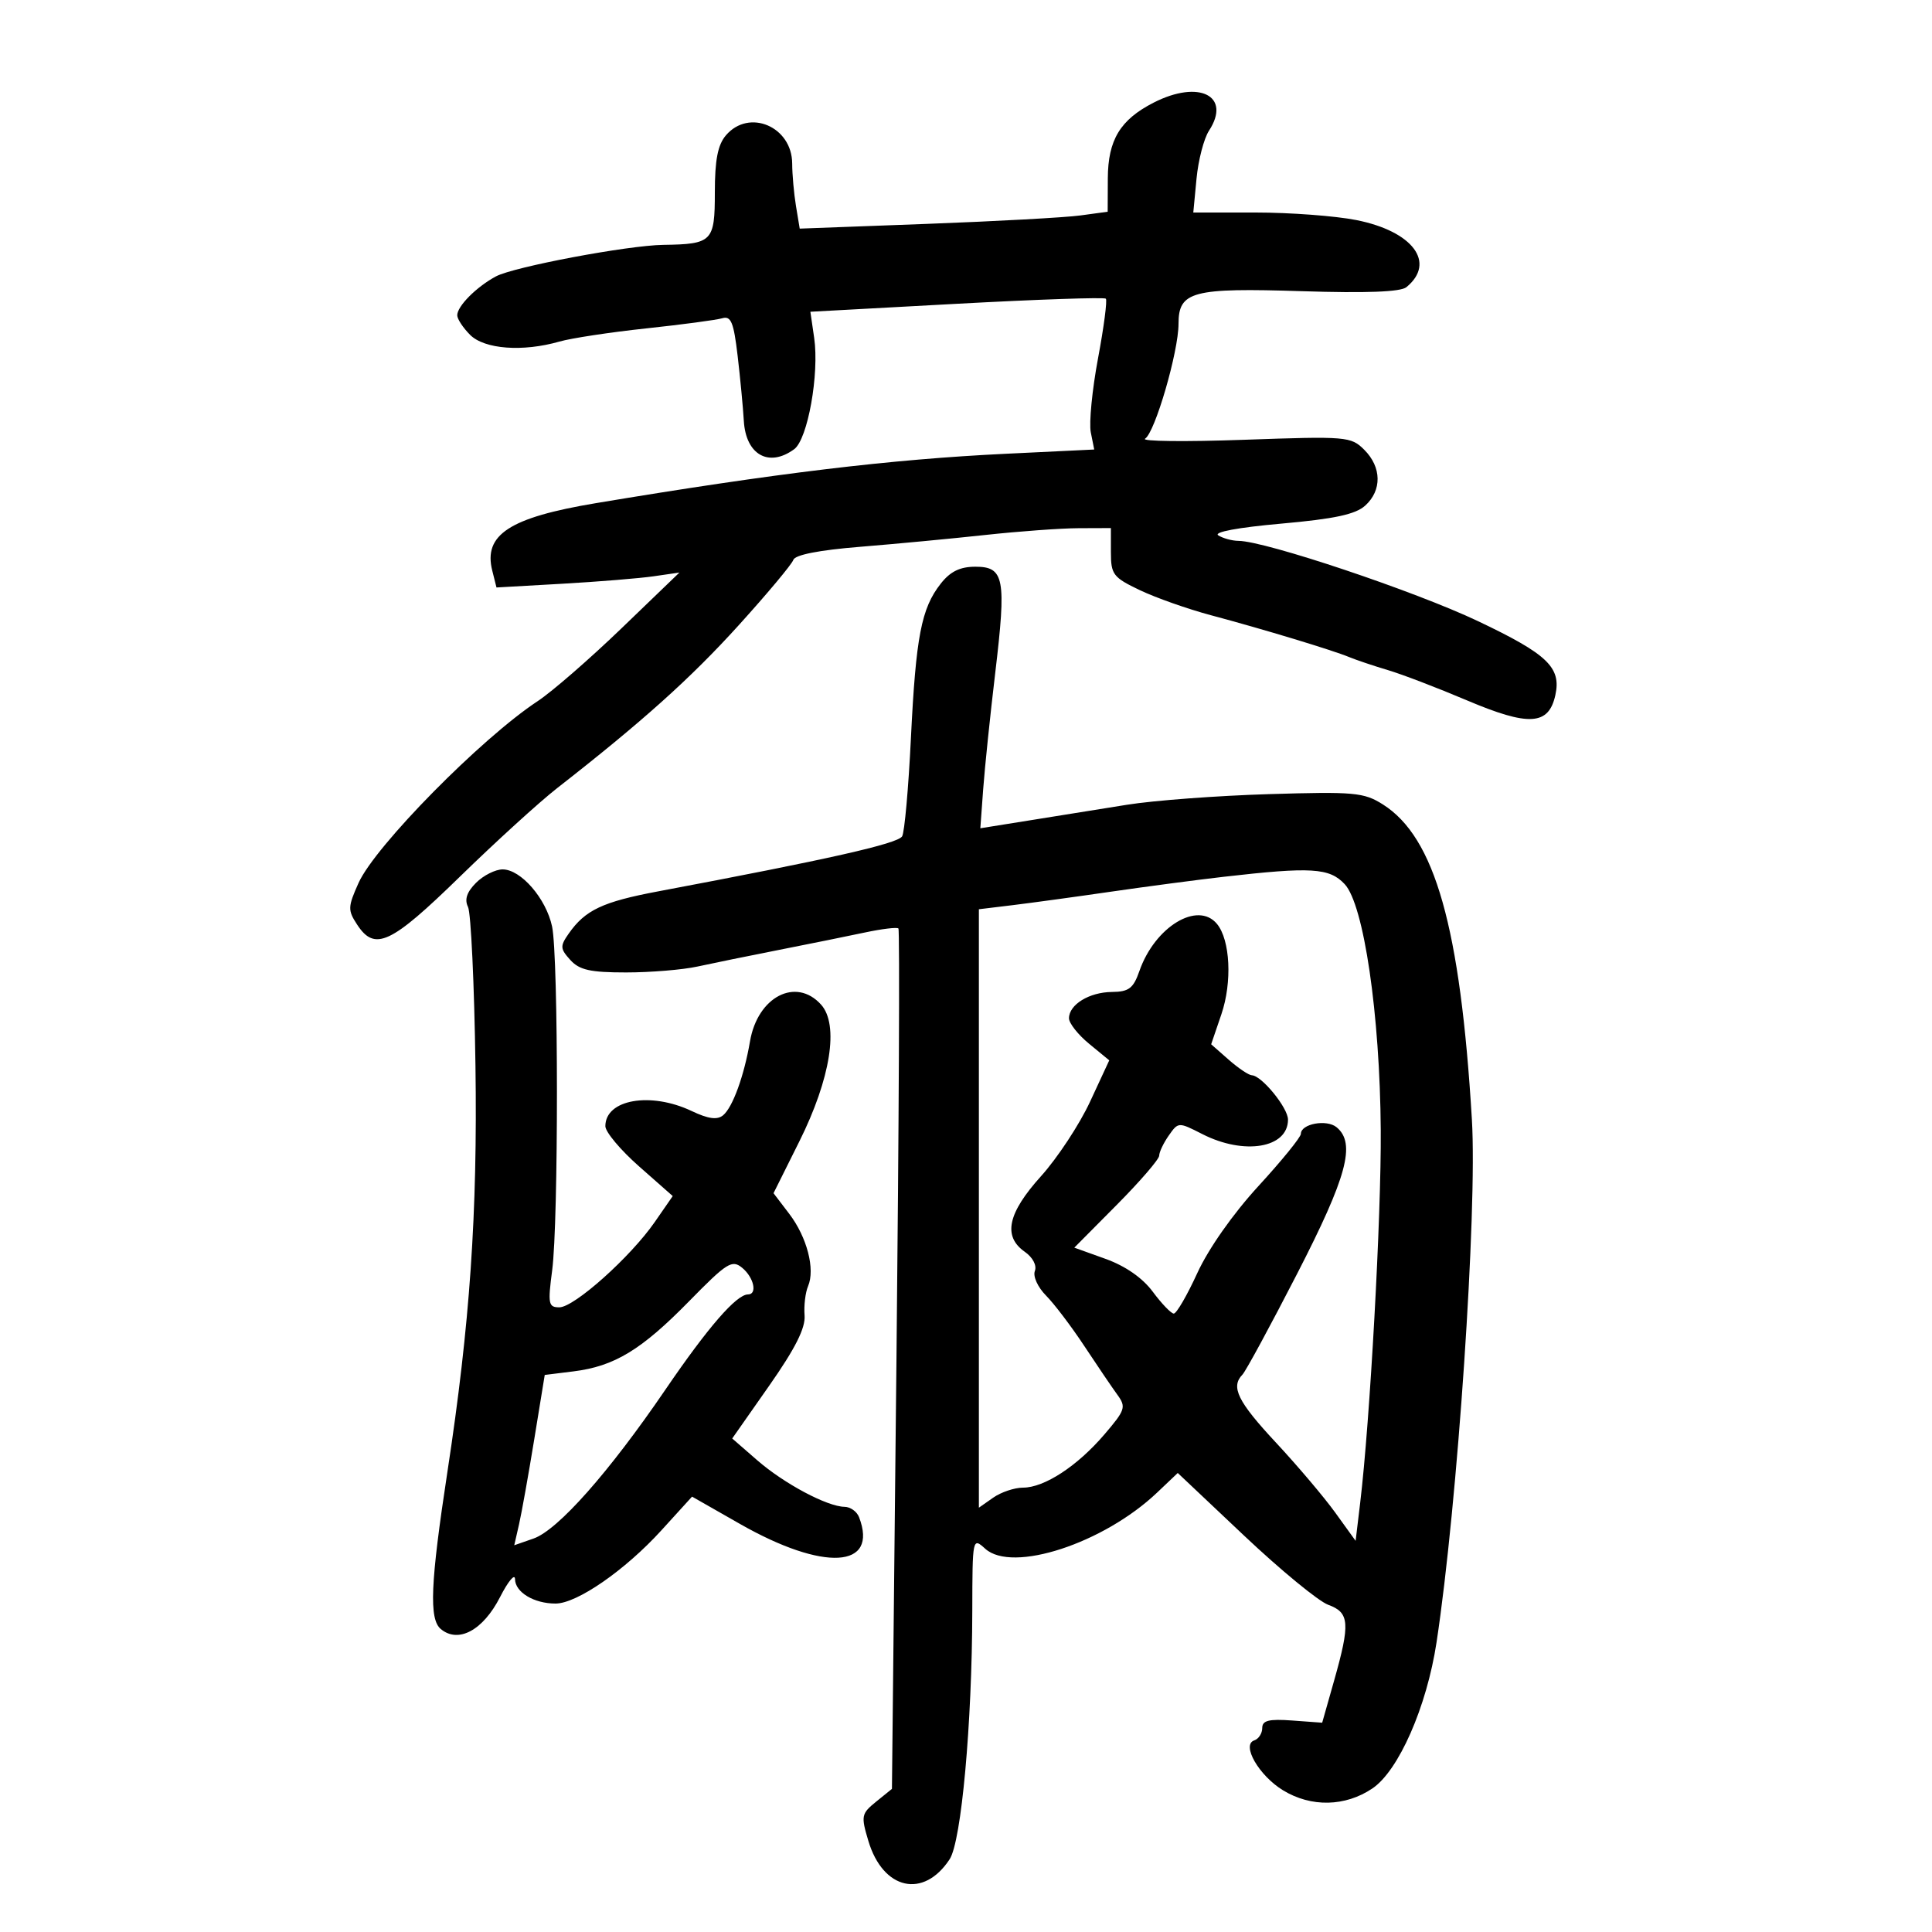 <svg xmlns="http://www.w3.org/2000/svg" width="300" height="300" viewBox="0 0 300 300" version="1.1">
	<path d="M 179.132 15.939 C 173.945 18.592, 172.048 21.727, 172.022 27.689 L 172 32.877 167.750 33.456 C 165.412 33.774, 154.653 34.365, 143.839 34.767 L 124.179 35.500 123.600 32 C 123.282 30.075, 123.017 27.107, 123.011 25.405 C 122.991 19.656, 116.321 16.808, 112.722 21.011 C 111.455 22.492, 111 24.838, 111 29.895 C 111 37.509, 110.601 37.915, 103 38.022 C 97.456 38.100, 79.751 41.437, 77 42.922 C 73.961 44.562, 71 47.541, 71 48.958 C 71 49.531, 71.900 50.900, 73 52 C 75.227 54.227, 81.172 54.672, 86.868 53.038 C 88.713 52.509, 94.785 51.588, 100.361 50.992 C 105.937 50.395, 111.241 49.688, 112.148 49.419 C 113.506 49.016, 113.925 50.034, 114.535 55.215 C 114.941 58.672, 115.376 63.236, 115.501 65.357 C 115.811 70.624, 119.390 72.634, 123.322 69.750 C 125.422 68.210, 127.240 58.067, 126.423 52.454 L 125.834 48.409 148.552 47.173 C 161.047 46.493, 171.469 46.136, 171.712 46.379 C 171.956 46.622, 171.410 50.794, 170.500 55.650 C 169.590 60.506, 169.085 65.676, 169.378 67.139 L 169.910 69.800 156.205 70.460 C 138.266 71.324, 120.429 73.473, 92.500 78.134 C 79.124 80.367, 75.038 83.030, 76.437 88.604 L 77.094 91.223 87.297 90.644 C 92.909 90.326, 99.300 89.804, 101.500 89.485 L 105.500 88.905 96.500 97.570 C 91.550 102.335, 85.700 107.419, 83.500 108.867 C 74.743 114.631, 58.257 131.358, 55.681 137.093 C 54.005 140.825, 53.987 141.331, 55.454 143.571 C 58.202 147.764, 60.651 146.623, 71.395 136.146 C 76.953 130.727, 83.750 124.537, 86.500 122.390 C 99.728 112.065, 107.239 105.328, 114.672 97.122 C 119.128 92.202, 122.960 87.621, 123.185 86.944 C 123.448 86.155, 127.175 85.423, 133.548 84.908 C 139.022 84.465, 147.775 83.638, 153 83.069 C 158.225 82.500, 164.750 82.027, 167.500 82.017 L 172.500 81.999 172.500 85.748 C 172.500 89.208, 172.848 89.664, 177 91.642 C 179.475 92.821, 184.425 94.567, 188 95.523 C 196.215 97.718, 206.894 100.951, 209.500 102.032 C 210.600 102.488, 213.300 103.395, 215.500 104.049 C 217.700 104.703, 223.206 106.809, 227.735 108.731 C 237.402 112.832, 240.478 112.654, 241.515 107.934 C 242.457 103.642, 240.296 101.576, 229.500 96.450 C 219.689 91.792, 196.503 84.020, 192.312 83.985 C 191.315 83.976, 189.905 83.592, 189.179 83.132 C 188.381 82.626, 192.238 81.905, 198.917 81.312 C 207.218 80.576, 210.479 79.877, 211.989 78.510 C 214.605 76.143, 214.548 72.548, 211.852 69.852 C 209.776 67.776, 209.149 67.723, 193.141 68.291 C 184.032 68.614, 177.133 68.536, 177.809 68.118 C 179.345 67.168, 183 54.616, 183 50.288 C 183 45.235, 185.143 44.669, 202.197 45.216 C 212.153 45.536, 217.480 45.332, 218.379 44.596 C 223.040 40.786, 219.391 35.905, 210.583 34.167 C 207.329 33.525, 200.308 33, 194.980 33 L 185.294 33 185.794 27.750 C 186.069 24.862, 186.940 21.510, 187.730 20.299 C 191.260 14.888, 186.202 12.323, 179.132 15.939 M 146.076 90.631 C 143.062 94.462, 142.219 98.834, 141.446 114.639 C 141.066 122.416, 140.452 129.268, 140.082 129.867 C 139.374 131.013, 128.641 133.433, 102.185 138.413 C 93.568 140.035, 90.873 141.308, 88.309 144.970 C 86.949 146.911, 86.973 147.313, 88.555 149.061 C 89.969 150.623, 91.653 151, 97.212 151 C 101.008 151, 106.001 150.587, 108.307 150.083 C 110.613 149.579, 116.325 148.413, 121 147.492 C 125.675 146.572, 131.662 145.359, 134.304 144.797 C 136.946 144.234, 139.287 143.953, 139.505 144.171 C 139.723 144.390, 139.586 174.540, 139.201 211.171 L 138.500 277.775 136.053 279.756 C 133.740 281.629, 133.673 281.966, 134.844 285.873 C 137.118 293.462, 143.415 294.874, 147.460 288.702 C 149.281 285.923, 150.942 267.685, 150.977 250.095 C 151 238.783, 151.016 238.705, 152.985 240.486 C 157.192 244.294, 171.369 239.659, 179.690 231.754 L 182.880 228.724 193.190 238.459 C 198.861 243.813, 204.738 248.644, 206.250 249.195 C 209.559 250.399, 209.686 252.053, 207.150 261 L 205.308 267.500 200.654 267.160 C 197.024 266.895, 196 267.151, 196 268.327 C 196 269.155, 195.443 270.019, 194.762 270.246 C 192.724 270.925, 195.485 275.715, 199.230 277.999 C 203.592 280.659, 208.890 280.549, 213.100 277.711 C 217.180 274.962, 221.542 265.032, 223.064 255.032 C 226.322 233.624, 229.405 188.048, 228.556 173.866 C 226.765 143.974, 222.818 130.011, 214.715 124.900 C 211.771 123.044, 210.278 122.910, 197 123.313 C 189.025 123.555, 179.125 124.297, 175 124.962 C 170.875 125.626, 164.063 126.720, 159.862 127.391 L 152.225 128.613 152.667 122.556 C 152.910 119.225, 153.752 111.100, 154.538 104.500 C 156.287 89.814, 155.948 88, 151.456 88 C 149.072 88, 147.566 88.736, 146.076 90.631 M 73.923 137.077 C 72.486 138.514, 72.101 139.671, 72.673 140.827 C 73.128 141.747, 73.648 152.850, 73.830 165.500 C 74.159 188.424, 72.969 205.657, 69.481 228.500 C 66.832 245.851, 66.597 251.421, 68.451 252.960 C 71.177 255.222, 75.010 253.154, 77.644 248 C 78.909 245.525, 79.956 244.272, 79.972 245.215 C 80.005 247.248, 82.918 249, 86.263 249 C 89.588 249, 97.060 243.829, 102.713 237.616 L 107.463 232.395 114.911 236.640 C 127.910 244.049, 136.454 243.560, 133.393 235.582 C 133.059 234.712, 132.047 233.990, 131.143 233.978 C 128.441 233.942, 121.762 230.384, 117.598 226.762 L 113.697 223.368 119.425 215.194 C 123.496 209.384, 125.089 206.221, 124.933 204.260 C 124.812 202.742, 125.056 200.699, 125.475 199.719 C 126.606 197.078, 125.308 192.092, 122.548 188.473 L 120.112 185.280 124.117 177.246 C 128.987 167.478, 130.313 159.109, 127.486 155.985 C 123.598 151.688, 117.644 154.771, 116.461 161.694 C 115.541 167.075, 113.769 171.947, 112.283 173.180 C 111.374 173.935, 109.985 173.746, 107.395 172.517 C 101.012 169.488, 94.001 170.721, 94 174.872 C 93.999 175.768, 96.353 178.576, 99.231 181.113 L 104.462 185.726 101.665 189.762 C 97.900 195.195, 89.167 203, 86.853 203 C 85.155 203, 85.052 202.471, 85.741 197.250 C 86.734 189.729, 86.723 148.548, 85.728 143.872 C 84.802 139.524, 80.886 135, 78.048 135 C 76.921 135, 75.065 135.935, 73.923 137.077 M 190 136.150 C 185.875 136.623, 178 137.664, 172.500 138.462 C 167 139.261, 160.137 140.200, 157.250 140.551 L 152 141.188 152 187.651 L 152 234.113 154.223 232.557 C 155.445 231.701, 157.529 231, 158.854 231 C 162.166 231, 167.282 227.657, 171.484 222.747 C 174.747 218.935, 174.894 218.487, 173.499 216.568 C 172.673 215.431, 170.362 212.025, 168.364 209 C 166.367 205.975, 163.695 202.453, 162.427 201.174 C 161.145 199.881, 160.374 198.188, 160.692 197.360 C 161.024 196.496, 160.370 195.247, 159.131 194.380 C 155.697 191.974, 156.463 188.389, 161.640 182.647 C 164.192 179.816, 167.622 174.608, 169.262 171.074 L 172.245 164.648 169.113 162.074 C 167.391 160.658, 165.986 158.875, 165.991 158.110 C 166.005 155.988, 169.142 154.067, 172.652 154.032 C 175.292 154.005, 175.987 153.476, 176.927 150.778 C 179.322 143.909, 185.981 139.862, 188.967 143.461 C 191.032 145.949, 191.354 152.513, 189.655 157.498 L 188.069 162.155 190.784 164.546 C 192.278 165.861, 193.898 166.951, 194.385 166.968 C 195.920 167.023, 200 172.025, 200 173.852 C 200 178.271, 193.208 179.420, 186.698 176.101 C 182.989 174.210, 182.966 174.211, 181.486 176.323 C 180.669 177.490, 180 178.896, 180 179.447 C 180 179.999, 177.034 183.439, 173.409 187.092 L 166.818 193.734 171.664 195.476 C 174.760 196.590, 177.411 198.433, 179.005 200.582 C 180.377 202.432, 181.843 203.957, 182.261 203.972 C 182.680 203.988, 184.325 201.157, 185.917 197.682 C 187.649 193.899, 191.455 188.482, 195.405 184.178 C 199.032 180.226, 202 176.574, 202 176.063 C 202 174.500, 206.007 173.761, 207.548 175.040 C 210.562 177.541, 209.170 182.707, 201.427 197.770 C 197.261 205.871, 193.436 212.927, 192.927 213.450 C 191.069 215.355, 192.189 217.630, 198.124 224 C 201.455 227.575, 205.602 232.471, 207.340 234.881 L 210.500 239.262 211.206 233.381 C 212.734 220.661, 214.495 188.781, 214.403 175.500 C 214.279 157.521, 211.775 140.454, 208.798 137.285 C 206.421 134.755, 203.632 134.587, 190 136.150 M 107 202.059 C 99.591 209.619, 95.401 212.160, 89.043 212.948 L 84.587 213.500 82.957 223.500 C 82.060 229, 80.995 234.951, 80.590 236.724 L 79.853 239.947 82.848 238.903 C 86.635 237.583, 94.546 228.649, 103.337 215.764 C 109.929 206.102, 114.355 201, 116.146 201 C 117.638 201, 117.066 198.365, 115.250 196.868 C 113.664 195.561, 112.891 196.048, 107 202.059" stroke="none" fill="black" fill-rule="evenodd"/>
</svg>